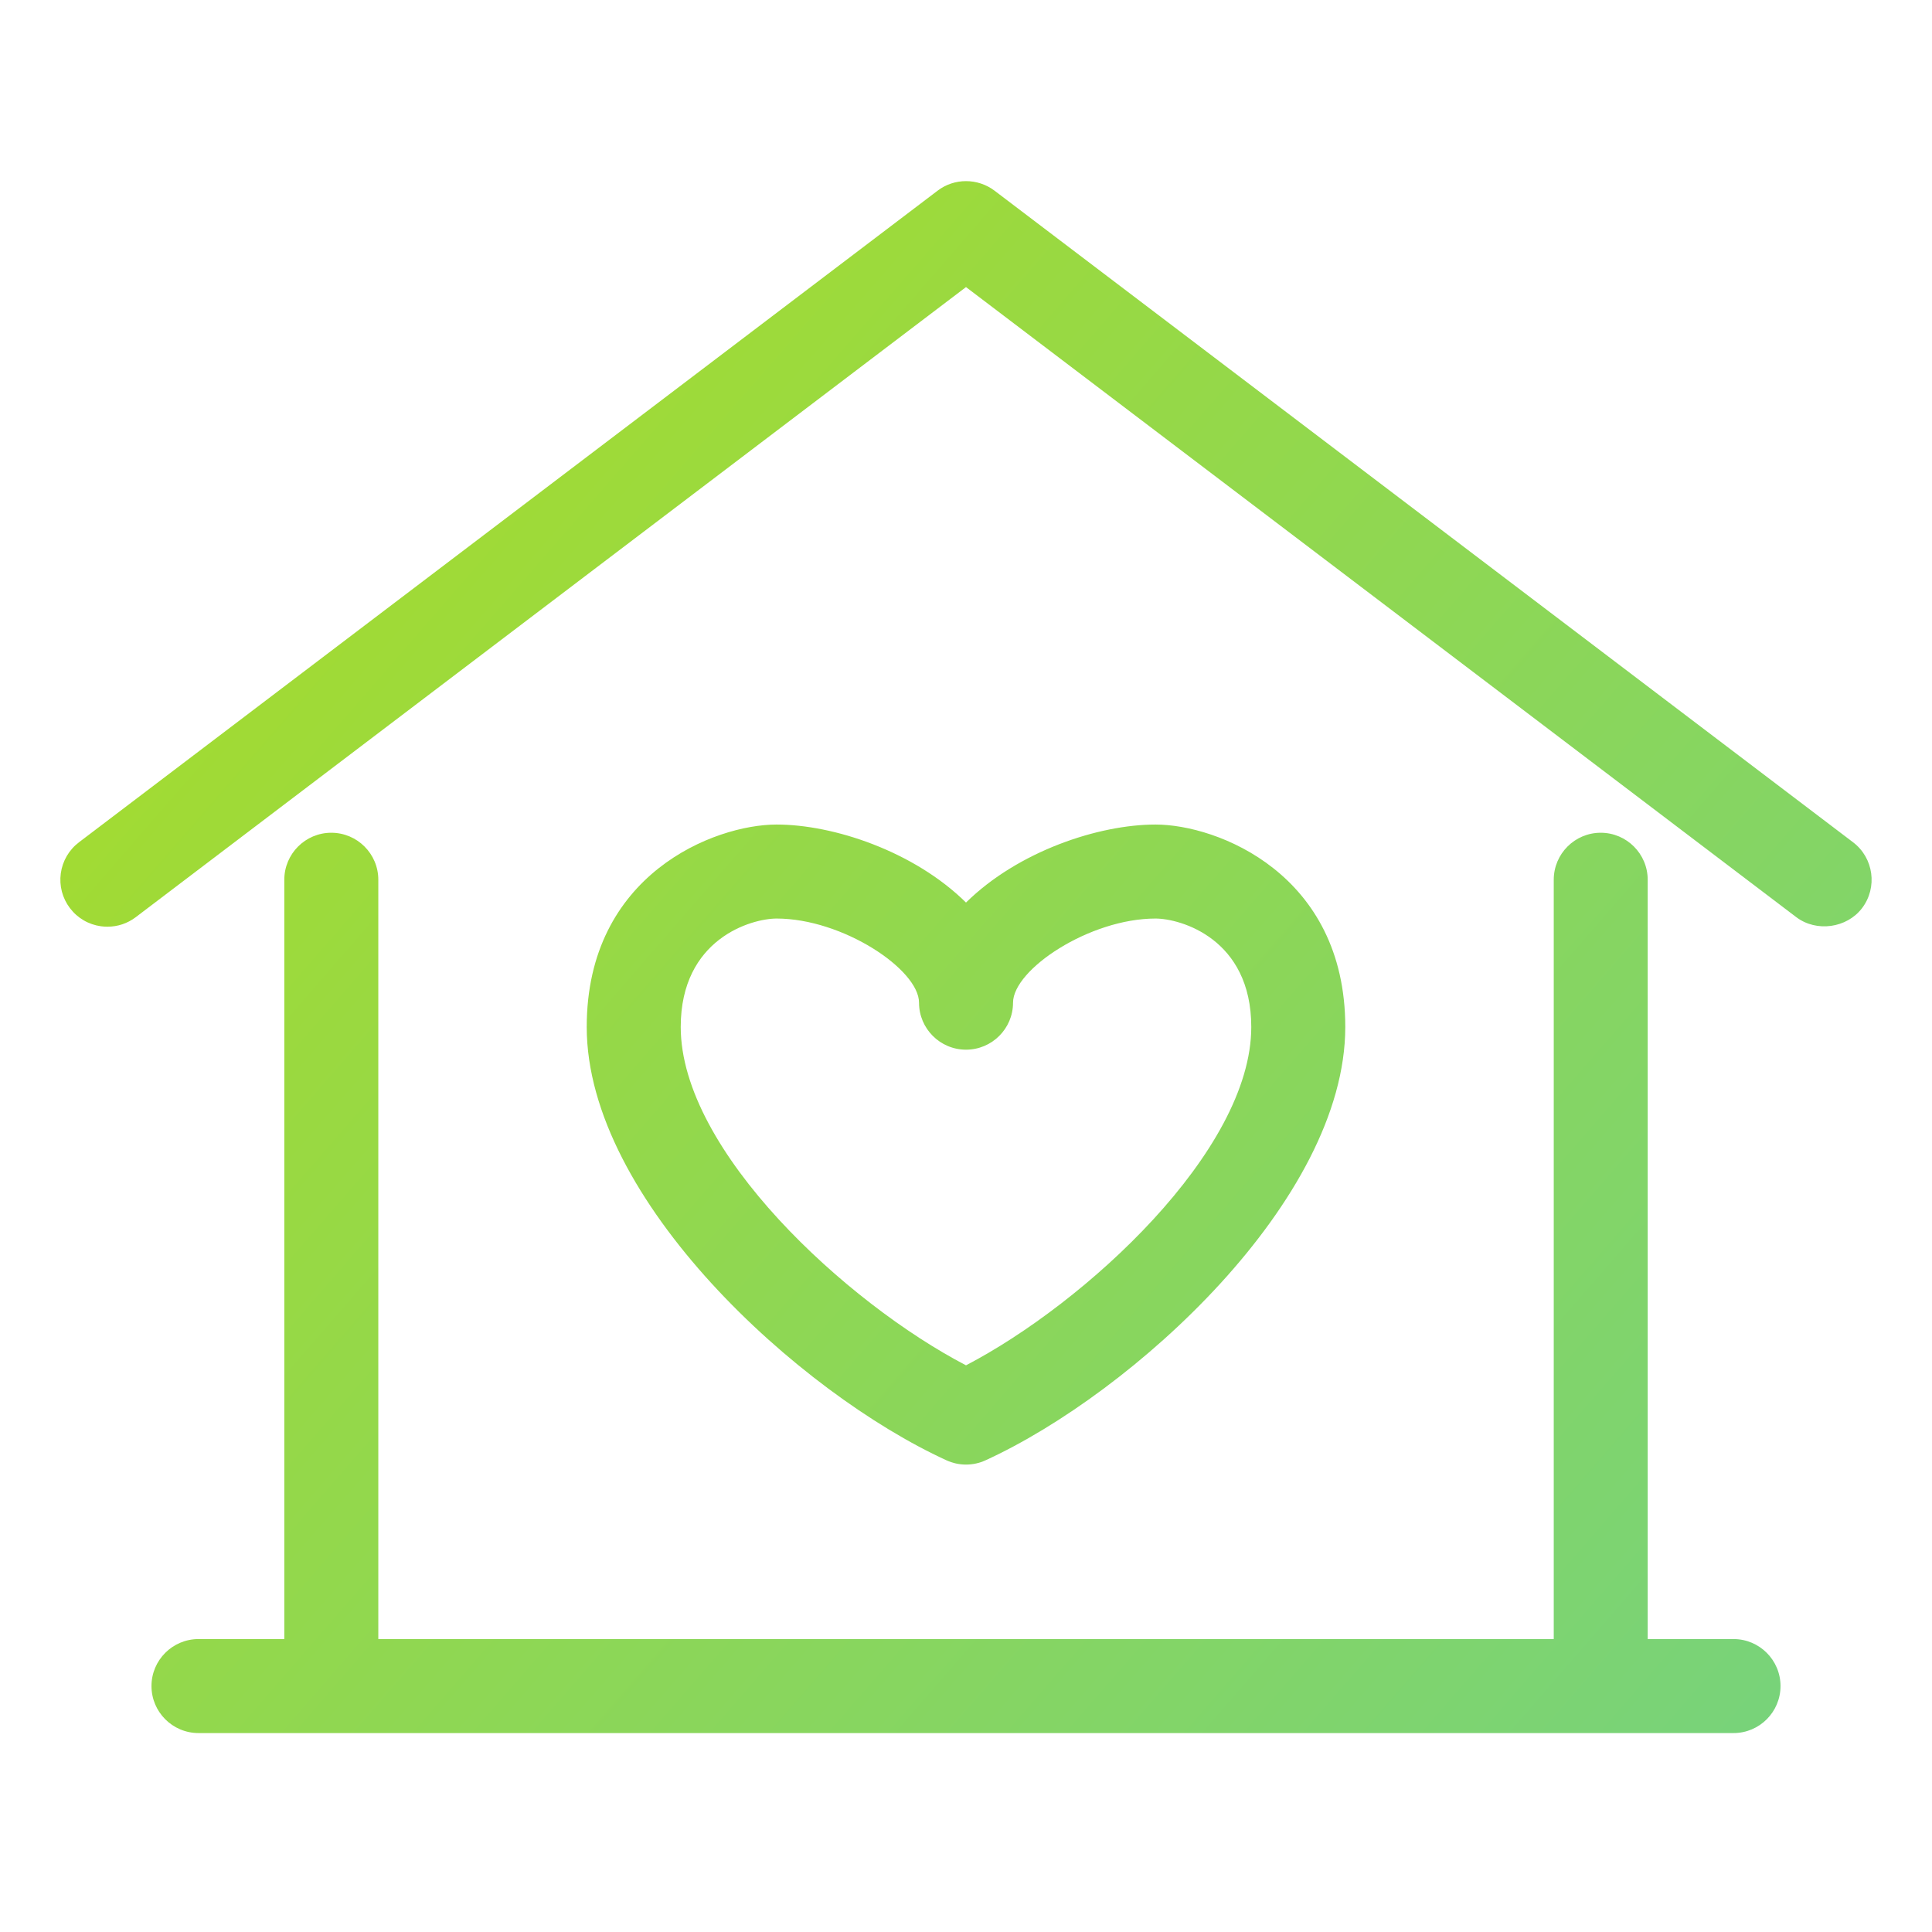 <?xml version="1.0" encoding="UTF-8"?>
<svg width="32px" height="32px" viewBox="0 0 32 32" version="1.1" xmlns="http://www.w3.org/2000/svg" xmlns:xlink="http://www.w3.org/1999/xlink">
    <title>Icon / 32 / Categories / Property</title>
    <defs>
        <linearGradient x1="0%" y1="13.293%" x2="252.96%" y2="199.719%" id="linearGradient-1">
            <stop stop-color="#A8DC28" offset="0%"></stop>
            <stop stop-color="#31C5F2" offset="100%"></stop>
        </linearGradient>
    </defs>
    <g id="Icon-/-32-/-Categories-/-Property" stroke="none" stroke-width="1" fill="none" fill-rule="evenodd">
        <path d="M26.513,13.793 C26.942,13.793 27.291,14.142 27.291,14.571 L27.291,14.571 L27.291,27.148 L28.713,27.148 C29.142,27.148 29.491,27.497 29.491,27.926 C29.491,28.356 29.142,28.705 28.713,28.705 L28.713,28.705 L3.288,28.705 C2.858,28.705 2.509,28.356 2.509,27.926 C2.509,27.497 2.858,27.148 3.288,27.148 L3.288,27.148 L4.709,27.148 L4.709,14.571 C4.709,14.142 5.058,13.793 5.487,13.793 C5.917,13.793 6.266,14.142 6.266,14.571 L6.266,14.571 L6.266,27.148 L25.735,27.148 L25.735,14.571 C25.735,14.142 26.084,13.793 26.513,13.793 Z M19.139,13.657 C20.164,13.657 22.282,14.477 22.282,17.01 C22.282,19.875 18.76,23.073 16.324,24.187 C16.222,24.234 16.113,24.258 16,24.258 C15.888,24.258 15.779,24.234 15.676,24.187 C13.241,23.073 9.718,19.875 9.718,17.01 C9.718,14.477 11.837,13.657 12.863,13.657 C13.806,13.657 15.139,14.1 16,14.949 C16.862,14.1 18.195,13.657 19.139,13.657 Z M19.139,15.214 C18.045,15.214 16.779,16.058 16.779,16.608 C16.779,17.037 16.43,17.386 16,17.386 C15.571,17.386 15.222,17.037 15.222,16.608 C15.222,16.058 13.957,15.214 12.863,15.214 C12.451,15.214 11.275,15.544 11.275,17.01 C11.275,19.063 14.028,21.587 16,22.614 C17.973,21.587 20.725,19.063 20.725,17.01 C20.725,15.544 19.55,15.214 19.139,15.214 Z M15.53,3.158 C15.807,2.947 16.193,2.948 16.471,3.157 L16.471,3.157 L30.693,13.951 C31.034,14.21 31.101,14.699 30.842,15.041 C30.589,15.374 30.085,15.443 29.752,15.191 L29.752,15.191 L16,4.755 L2.249,15.191 C2.112,15.295 1.949,15.349 1.78,15.349 C1.744,15.349 1.709,15.347 1.673,15.342 C1.467,15.314 1.284,15.207 1.158,15.041 C1.033,14.876 0.979,14.671 1.007,14.465 C1.036,14.259 1.143,14.076 1.309,13.95 L1.309,13.95 Z" id="Combined-Shape" fill="url(#linearGradient-1)"></path>
    </g>
</svg>
